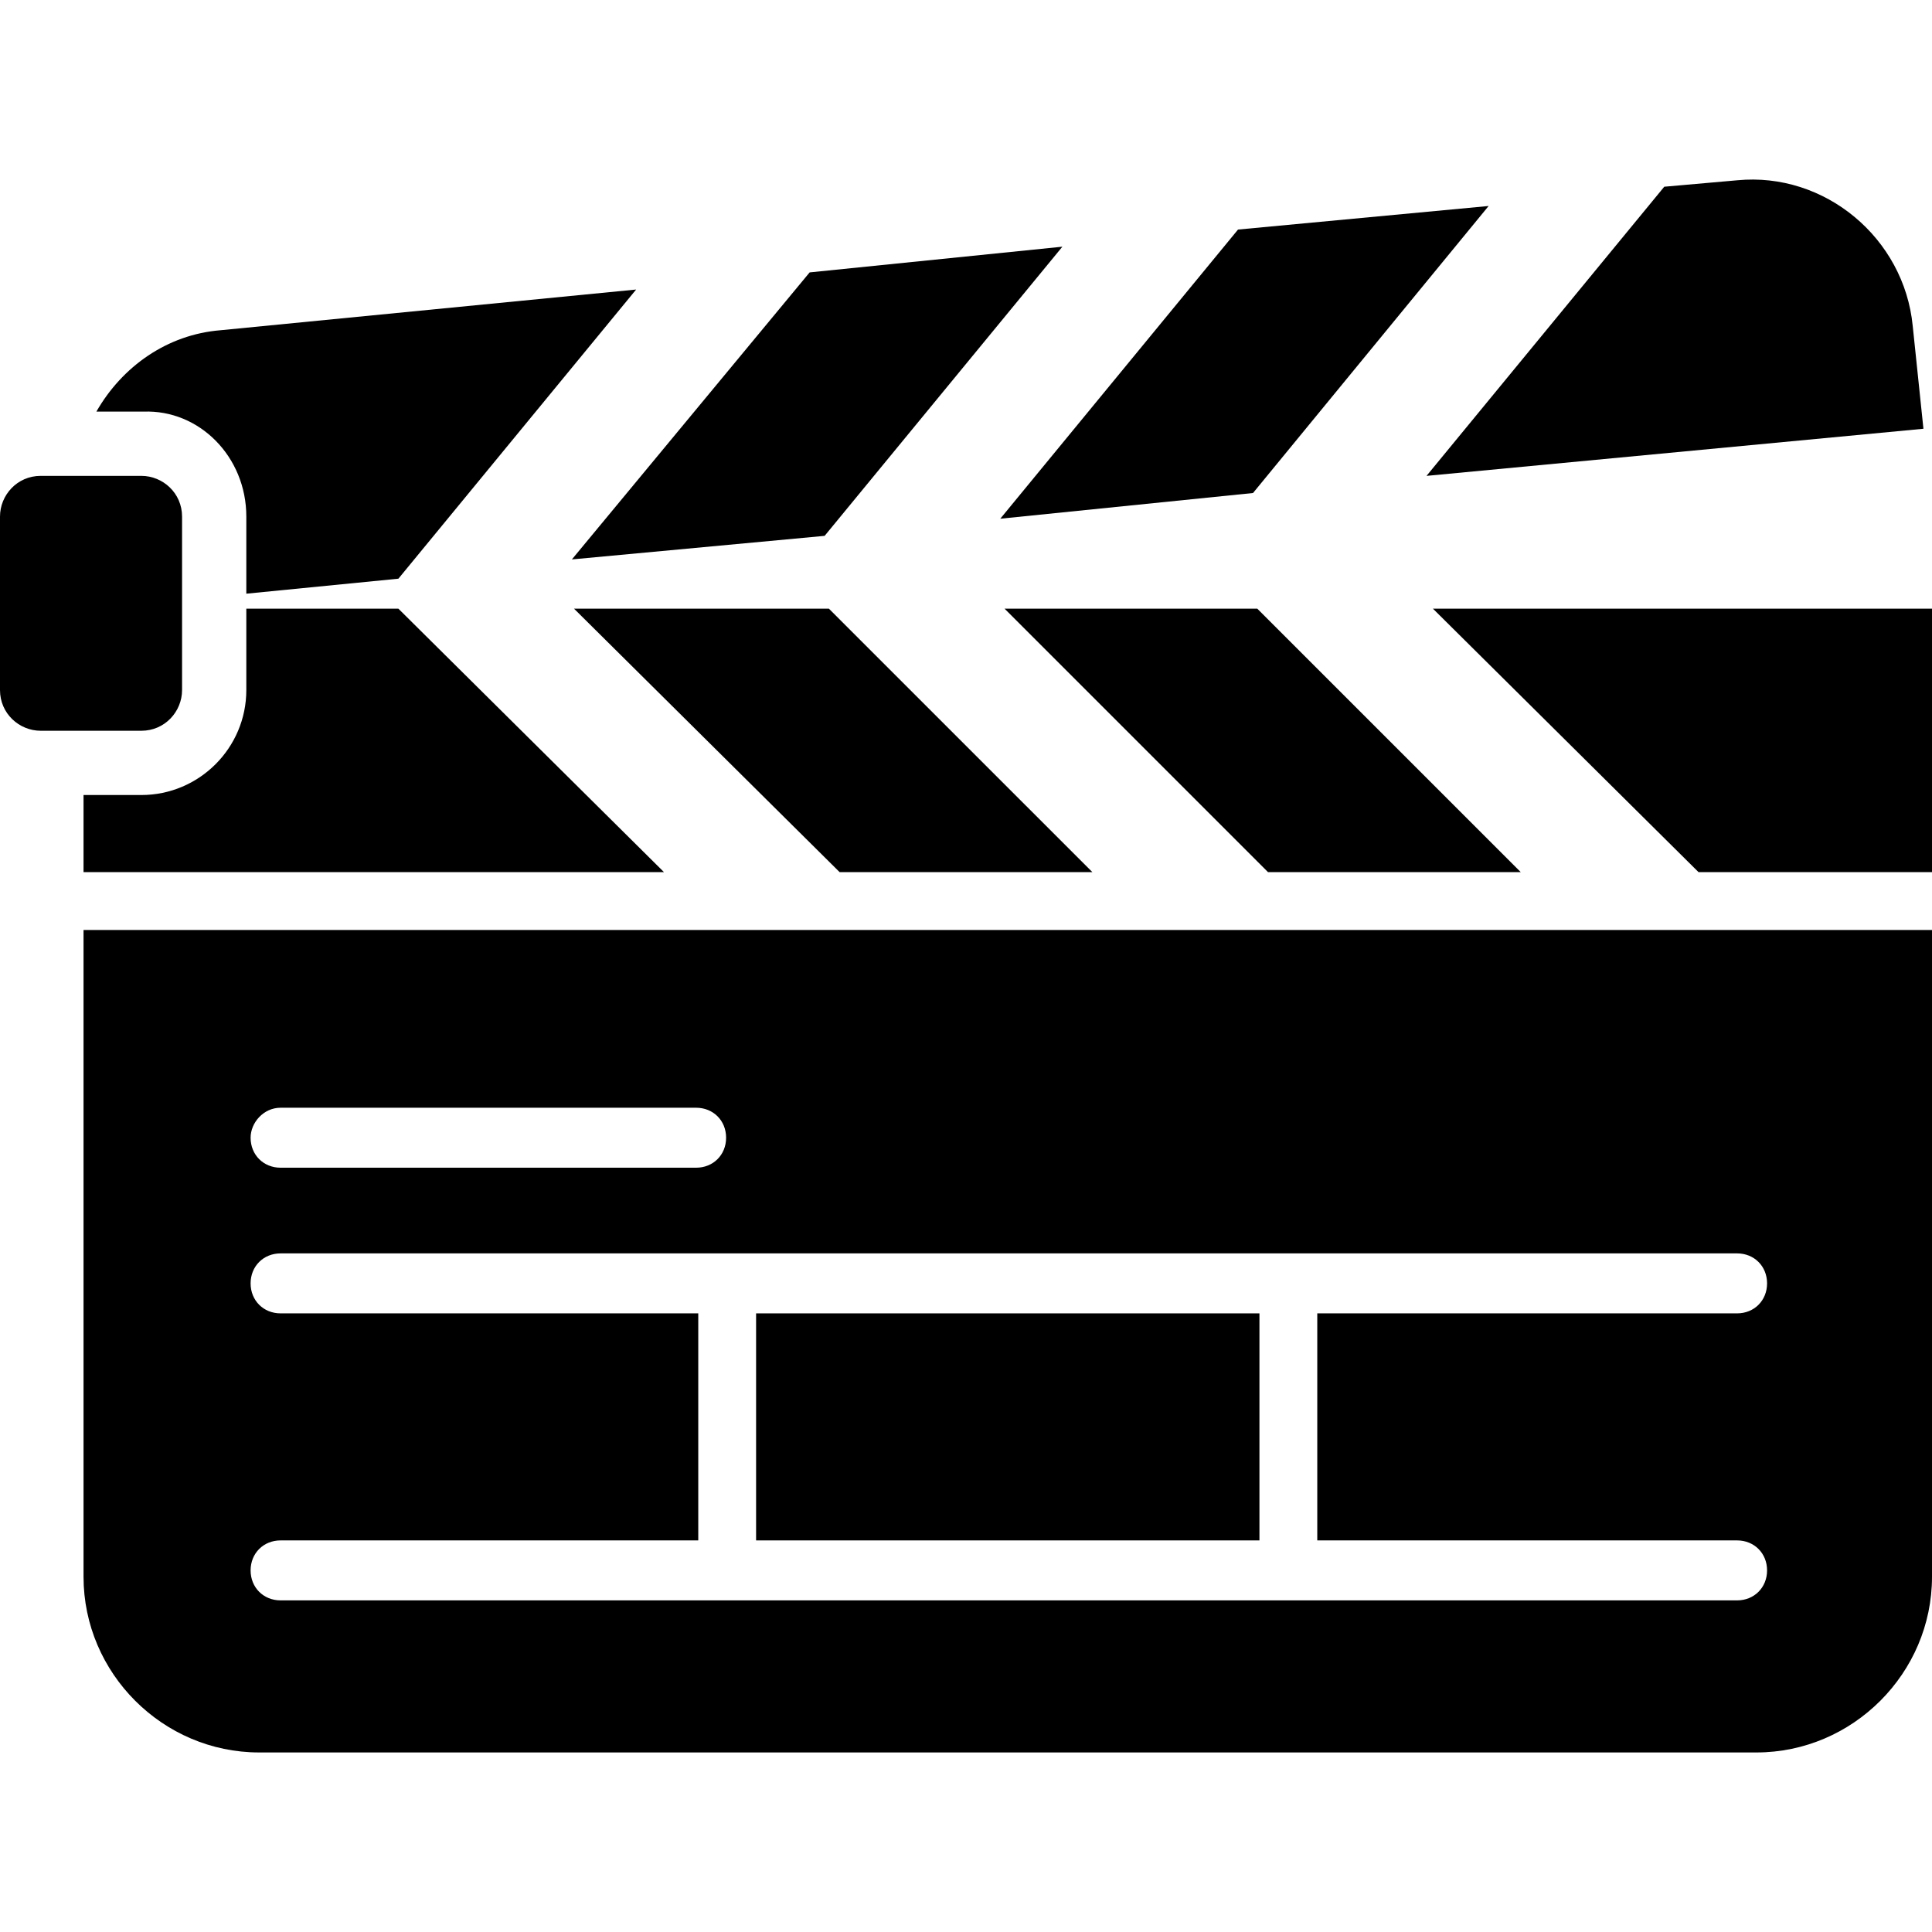 <?xml version="1.0" encoding="iso-8859-1"?>
<!-- Generator: Adobe Illustrator 19.0.0, SVG Export Plug-In . SVG Version: 6.00 Build 0)  -->
<svg version="1.1" id="Capa_1" xmlns="http://www.w3.org/2000/svg" xmlns:xlink="http://www.w3.org/1999/xlink" x="0px" y="0px"
	 viewBox="0 0 360.8 360.8" style="enable-background:new 0 0 360.8 360.8;" xml:space="preserve">
<g>
	<g>
		<g>
			<rect x="141.2" y="245.27" width="94" height="42.4"/>
			<path d="M15.6,294.47c0,18,14.8,32.8,32.8,32.8H328c18,0,32.8-14.8,32.8-32.8v-120.8H15.6V294.47z M52.4,206.869H130
				c3.2,0,5.6,2.4,5.6,5.6s-2.4,5.6-5.6,5.6H52.4c-3.2,0-5.6-2.4-5.6-5.6C46.8,209.67,49.2,206.869,52.4,206.869z M52.4,245.27
				c-3.2,0-5.6-2.4-5.6-5.6s2.4-5.6,5.6-5.6H136h104.8h83.6c3.2,0,5.6,2.4,5.6,5.6s-2.4,5.6-5.6,5.6H246v42.4h78.4
				c3.2,0,5.6,2.4,5.6,5.6s-2.4,5.6-5.6,5.6h-83.6H136H52.4c-3.2,0-5.6-2.4-5.6-5.6s2.4-5.6,5.6-5.6h78v-42.4H52.4z"/>
			<polygon points="154,100.07 198.4,46.07 151.2,50.87 106.8,104.47 			"/>
			<polygon points="234,92.07 278,38.47 231.2,42.87 186.8,96.869 			"/>
			<path d="M46,96.47v14.4l28.4-2.8l44.4-54l-77.6,7.6c-10,0.8-18.4,6.8-23.2,15.2h8.8C37.2,76.47,46,85.27,46,96.47z"/>
			<path d="M359.2,80.07l-2-19.2c-1.6-16.4-16.4-28.8-32.8-27.2l-13.6,1.2l-44.4,54L359.2,80.07z"/>
			<polygon points="204,162.869 154.8,113.67 107.2,113.67 156.8,162.869 			"/>
			<path d="M46,113.67v15.2c0,10.8-8.8,19.6-19.6,19.6H15.6v14.4H124l-49.6-49.2H46z"/>
			<polygon points="284,162.869 234.8,113.67 187.6,113.67 236.8,162.869 			"/>
			<polygon points="267.6,113.67 317.2,162.869 360.8,162.869 360.8,113.67 			"/>
			<path d="M34,128.869v-32.4c0-4.4-3.6-7.6-7.6-7.6H7.6c-4.4,0-7.6,3.6-7.6,7.6v32.4c0,4.4,3.6,7.6,7.6,7.6h18.8
				C30.8,136.47,34,132.869,34,128.869z"/>
		</g>
	</g>
</g>
<g>
</g>
<g>
</g>
<g>
</g>
<g>
</g>
<g>
</g>
<g>
</g>
<g>
</g>
<g>
</g>
<g>
</g>
<g>
</g>
<g>
</g>
<g>
</g>
<g>
</g>
<g>
</g>
<g>
</g>
</svg>
